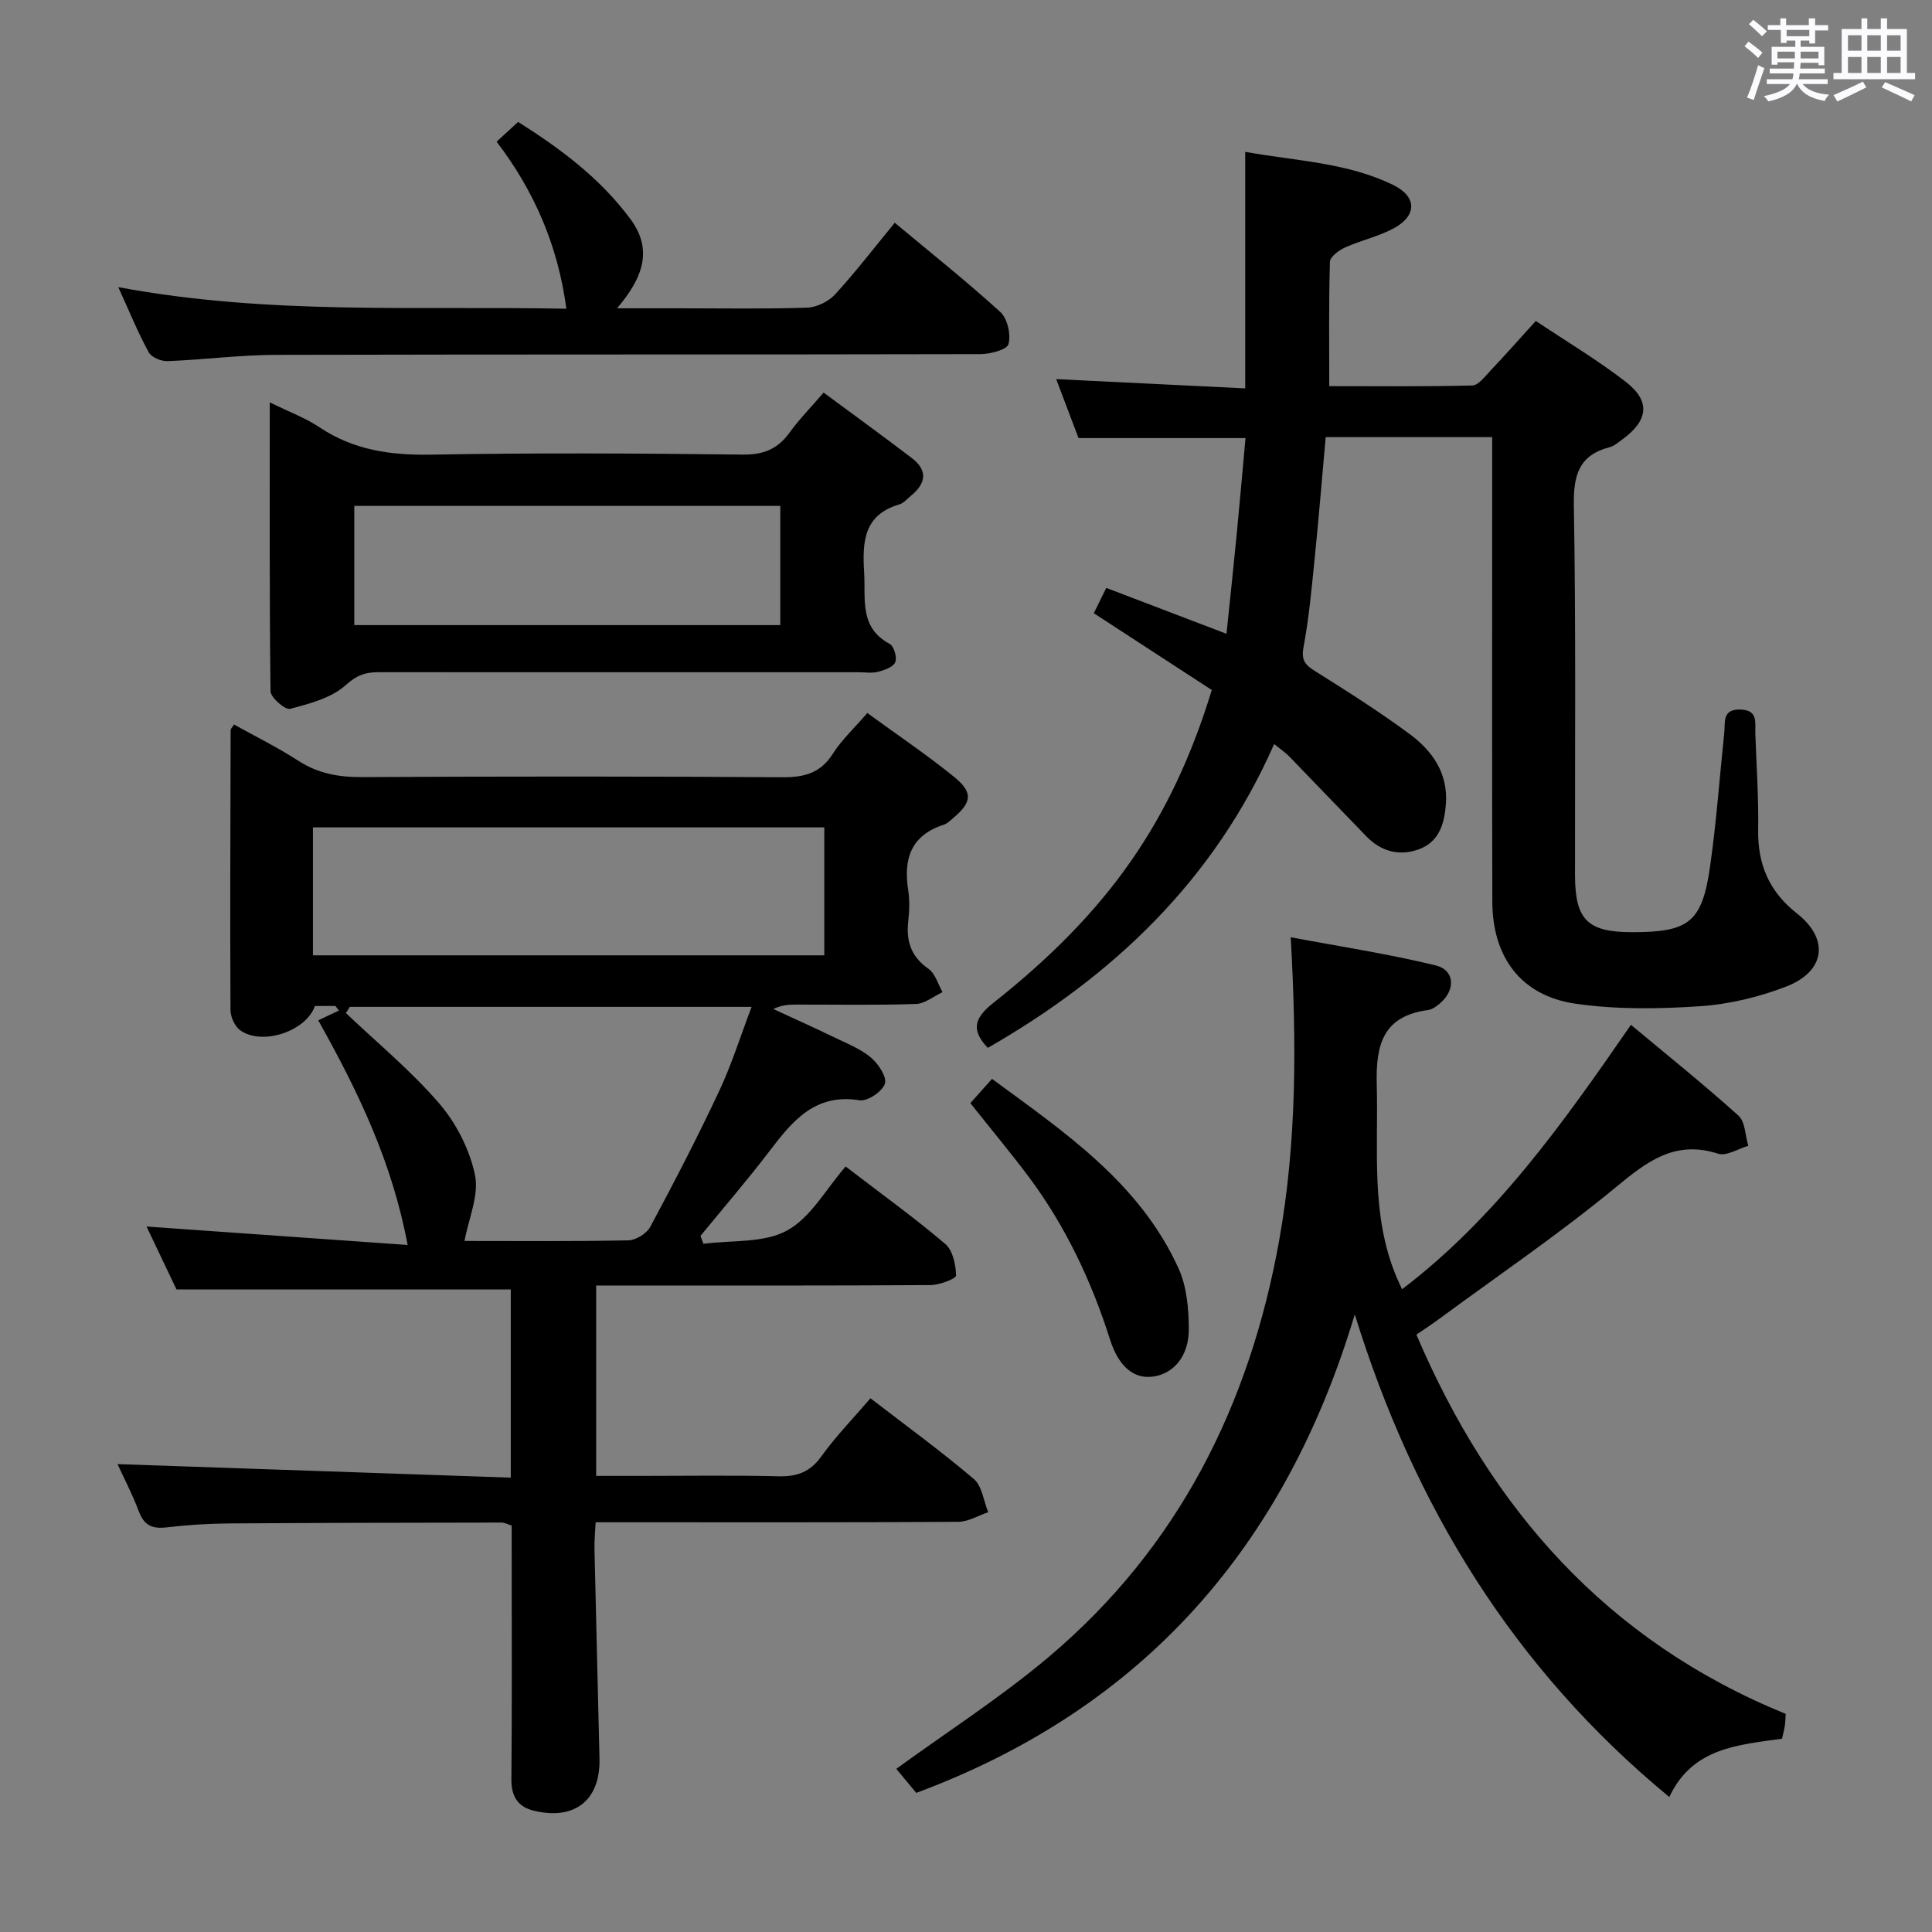 <svg enable-background="new 0 0 400 400" viewBox="0 0 400 400" xmlns="http://www.w3.org/2000/svg"><rect x="0" y="0" width="400" height="400" fill="#808080" stroke="none"/><path d="m361.2 9.6.8-1c.9.7 1.9 1.4 2.9 2.3l-.9 1.1c-1-1-2-1.8-2.8-2.4zm.5 10.6c.9-2.1 1.6-4.3 2.3-6.7.4.2.8.4 1.3.6-.7 2.1-1.5 4.3-2.2 6.6zm.4-15.2.9-.9c1 .8 2 1.6 2.8 2.4l-1 1c-.9-.9-1.8-1.7-2.7-2.5zm12.5-1.2h1.2v1.4h2.7v1.1h-2.7v2.7h-1.2v-.6h-1.8v1.3h4.9v3.8h-1.2v-.5h-3.7c0 .4-.1.9-.1 1.2h5.1v1h-5.2c0 .5-.1.9-.2 1.2h6v1h-5.2c1.1 1.3 2.9 2 5.5 2.2-.4.4-.7.8-.9 1.3-2.9-.5-4.8-1.6-5.7-3.5h-.1c-.8 1.7-2.7 2.9-5.9 3.6-.2-.4-.6-.8-.9-1.1 2.8-.6 4.6-1.4 5.4-2.5h-4.8v-1h5.3c.1-.3.2-.7.2-1.2h-4.9v-1h5c0-.4 0-.8.1-1.3h-3.5v.5h-1.2v-3.7h4.9v-1.3h-1.8v.5h-1.2v-2.7h-2.7v-1h2.6v-1.4h1.2v1.4h4.7v-1.4zm-6.6 8.3h3.6c0-.4 0-.9 0-1.4h-3.6zm1.9-4.6h4.7v-1.3h-4.7zm6.6 3.2h-3.7v1.4h3.7z" fill="#fbfafc"/><path d="m385.3 3.8h1.3v2.2h2.8v-2.2h1.3v2.2h4.1v9.1h1.7v1.3h-16.9v-1.3h1.7v-9.1h4.1v-2.2zm.4 13.1.7 1.2c-1.8.9-3.8 1.9-6 2.9-.2-.4-.5-.8-.8-1.3 2.3-1 4.3-1.9 6.1-2.8zm-3.1-6.4h2.8v-3.2h-2.8zm0 4.6h2.8v-3.3h-2.8zm4-4.6h2.8v-3.2h-2.8zm0 4.6h2.8v-3.3h-2.8zm3.7 1.9c2.1.9 4.1 1.8 6.1 2.7l-.7 1.3c-2.2-1.1-4.2-2-6.1-2.9zm3.2-9.7h-2.8v3.2h2.8v-3.1zm-2.8 7.8h2.8v-3.3h-2.8z" fill="#fbfafc"/><g fill="#010000"><path d="m180.22 289.5c7.34 5.65 14.58 10.92 21.39 16.7 1.71 1.45 2.03 4.55 2.99 6.89-2.07.69-4.14 1.98-6.22 1.99-22.99.14-45.98.09-68.98.09-1.82 0-3.64 0-6.08 0-.09 1.98-.28 3.73-.24 5.47.32 14.47.7 28.95 1.04 43.42.2 8.61-5.06 12.85-13.51 10.85-3.4-.81-4.76-2.94-4.73-6.54.14-15.66.06-31.32.06-46.98 0-1.81 0-3.63 0-5.55-.88-.26-1.49-.61-2.1-.61-18.82.03-37.65.05-56.47.18-4.32.03-8.65.32-12.93.82-2.91.34-4.6-.41-5.68-3.28-1.39-3.69-3.23-7.2-4.43-9.82 26.97.93 54.08 1.86 81.42 2.8 0-13.68 0-26.31 0-38.97-22.95 0-45.8 0-69.21 0-1.93-4.04-4.19-8.79-6.2-13.02 17.71 1.25 35.37 2.5 54.06 3.82-3.24-17.17-10.11-31.51-18.51-46.51 1.32-.63 2.8-1.33 4.28-2.03-.24-.31-.49-.63-.73-.94-1.42 0-2.84 0-4.24 0-1.81 5.21-10.87 8.28-15.44 5.05-1.13-.8-2.03-2.76-2.04-4.2-.1-19.32-.02-38.65.03-57.97 0-.26.3-.52.7-1.16 4.44 2.48 9.04 4.74 13.31 7.51 4.11 2.65 8.38 3.41 13.2 3.38 28.99-.15 57.98-.17 86.97.03 4.55.03 7.91-.81 10.48-4.84 1.85-2.91 4.47-5.33 7.16-8.46 6.08 4.44 12.26 8.59 18.01 13.26 3.92 3.19 3.62 5.22-.17 8.44-.63.54-1.27 1.19-2.03 1.44-6.77 2.18-8.36 7.05-7.35 13.51.33 2.11.25 4.35.01 6.49-.46 4.13.6 7.32 4.2 9.83 1.4.98 1.96 3.18 2.9 4.82-1.84.86-3.65 2.39-5.51 2.45-8.15.28-16.32.12-24.49.13-1.6 0-3.19 0-5.03.92 4.29 1.98 8.6 3.91 12.85 5.97 2.53 1.22 5.26 2.3 7.36 4.08 1.53 1.29 3.35 4.03 2.89 5.41-.54 1.62-3.6 3.69-5.23 3.43-9.22-1.48-13.88 4.25-18.63 10.48-4.58 6.01-9.53 11.75-14.32 17.6.2.55.4 1.1.6 1.64 5.84-.78 12.47-.11 17.3-2.74 4.93-2.69 8.09-8.61 12.15-13.27 7.89 6.05 14.49 10.8 20.65 16.06 1.55 1.33 2.16 4.29 2.21 6.52.01.65-3.41 1.96-5.27 1.97-21.16.14-42.32.09-63.48.09-1.8 0-3.6 0-5.76 0v39.42h9.25c9.5 0 19-.15 28.49.08 3.83.09 6.52-.85 8.86-4.1 2.97-4.14 6.58-7.84 10.19-12.05zm-9.56-91.71c0-9.16 0-17.74 0-26.49-35.43 0-70.59 0-105.87 0v26.49zm-15.05 10.67c-28.18 0-55.68 0-83.18 0-.27.43-.55.86-.82 1.28 6.51 6.19 13.51 11.95 19.34 18.73 3.52 4.1 6.3 9.55 7.39 14.81.87 4.19-1.32 9.01-2.17 13.65 10.95 0 22.45.11 33.93-.13 1.57-.03 3.8-1.42 4.54-2.81 4.94-9.22 9.76-18.51 14.2-27.98 2.65-5.63 4.52-11.63 6.77-17.55z"/><path d="m263.8 154.05c-12.43 28.21-33.32 48.01-59.29 62.9-3.46-3.64-2.86-6.13 1.1-9.27 23.97-18.96 36.96-37.72 45.28-64.82-7.87-5.12-15.9-10.35-24.43-15.9.77-1.56 1.6-3.25 2.58-5.24 8.24 3.14 16.1 6.14 24.89 9.5.73-7.02 1.44-13.67 2.09-20.33.64-6.6 1.21-13.21 1.85-20.19-11.56 0-22.76 0-34.57 0-1.36-3.59-2.93-7.72-4.63-12.21 13.16.65 25.93 1.27 39.14 1.92 0-16.63 0-32.38 0-48.97 10.69 1.91 21.16 2.22 30.66 6.87 4.89 2.4 4.93 6.3.18 8.91-3.16 1.73-6.82 2.51-10.13 4-1.29.58-3.14 1.93-3.17 2.98-.26 8.59-.14 17.19-.14 25.75 9.75 0 19.69.11 29.61-.14 1.26-.03 2.59-1.83 3.7-3 3.08-3.26 6.05-6.61 9.45-10.36 6.25 4.18 12.67 8.01 18.55 12.54 5.28 4.06 4.79 8.06-.7 12.04-.8.58-1.62 1.31-2.53 1.55-6.45 1.67-7.55 5.85-7.44 12.12.44 25.49.21 50.99.24 76.49.01 9.26 2.6 11.81 11.85 11.81 11.73 0 14.45-2.04 16.1-13.53 1.32-9.2 1.98-18.49 2.95-27.74.23-2.18-.49-4.93 3.32-4.83 3.76.1 3.04 2.74 3.11 4.97.23 6.64.7 13.29.59 19.93-.12 7.2 2.3 12.82 8.04 17.33 6.73 5.29 5.88 12-2.25 15.13-5.65 2.18-11.82 3.67-17.86 4.07-8.56.57-17.33.7-25.78-.53-11.2-1.62-17.16-9.59-17.19-21.09-.08-30-.03-59.99-.03-89.99 0-1.97 0-3.94 0-6.22-11.68 0-22.92 0-34.47 0-.76 8.44-1.44 16.83-2.29 25.21-.62 6.11-1.17 12.25-2.3 18.27-.52 2.78.4 3.72 2.49 5.03 6.62 4.15 13.23 8.34 19.5 12.98 4.68 3.46 7.95 8.1 7.49 14.43-.29 4-1.34 7.79-5.45 9.36-4.06 1.55-7.91.57-11-2.6-5.33-5.48-10.61-11.03-15.94-16.52-.77-.8-1.72-1.43-3.17-2.61z"/><path d="m280.49 272.13c-14.38 48-43.71 81.56-90.79 99.07-1.58-1.9-3.05-3.68-4.13-4.98 10.61-7.73 21.67-14.81 31.61-23.21 26.79-22.62 41.57-52.15 47.68-86.32 3.62-20.26 3.6-40.68 2.37-62.64 10.13 1.91 20.18 3.43 30.02 5.83 3.96.97 4.13 5.04.95 7.8-.73.63-1.65 1.32-2.55 1.44-9.29 1.24-10.83 7.13-10.61 15.4.37 13.4-1.31 26.93 4.06 39.79.31.75.66 1.48 1.18 2.62 19.52-14.86 33.3-34.37 47.39-54.75 7.66 6.39 15.14 12.39 22.26 18.8 1.41 1.27 1.39 4.12 2.04 6.25-2.1.6-4.52 2.19-6.25 1.63-8.91-2.86-14.64 1.55-21.11 6.89-11.77 9.72-24.45 18.33-36.76 27.4-1.45 1.07-2.96 2.05-4.6 3.17 15.41 36.14 39.49 63.45 76.46 78.52-.06.86-.06 1.64-.17 2.4-.12.82-.34 1.62-.59 2.74-9.01 1.29-18.54 1.81-23.34 12.07-32.4-26.71-52.88-60.39-65.12-99.92z"/><path d="m55.85 83.3c4.11 2.03 7.42 3.24 10.26 5.14 7.09 4.76 14.77 5.84 23.17 5.69 21.48-.39 42.98-.27 64.47-.01 4.3.05 7.23-1.12 9.69-4.52 2.03-2.8 4.48-5.29 7.08-8.32 6.32 4.68 12.36 9.05 18.28 13.57 3.36 2.57 2.9 5.28-.21 7.8-.78.63-1.49 1.52-2.38 1.78-7.42 2.17-7.68 7.77-7.3 14.08.34 5.52-1.07 11.39 5.3 14.81.88.47 1.56 2.81 1.14 3.79-.42 1-2.23 1.63-3.56 1.98-1.25.33-2.65.09-3.98.09-33.15 0-66.3.01-99.46-.01-2.65 0-4.49.6-6.77 2.67-2.95 2.67-7.47 3.85-11.52 4.92-1.02.27-4.03-2.34-4.05-3.66-.24-19.62-.16-39.24-.16-59.8zm17.5 46.12h88.2c0-8.47 0-16.53 0-24.68-29.61 0-58.83 0-88.2 0z"/><path d="m24.49 59.45c31.15 5.83 61.73 3.85 92.77 4.47-1.77-13.21-6.68-24.39-14.44-34.59 1.51-1.39 2.83-2.6 4.45-4.09 8.84 5.58 17 11.69 23.23 20.08 4.71 6.35 2.67 12.16-2.75 18.51h12.85c8.83 0 17.66.16 26.48-.13 1.99-.07 4.44-1.25 5.79-2.72 4.25-4.63 8.09-9.64 12.38-14.86 7.5 6.26 14.89 12.13 21.86 18.48 1.48 1.35 2.21 4.66 1.69 6.64-.31 1.16-3.78 2.08-5.84 2.08-48.64.11-97.28.03-145.91.15-7.45.02-14.89 1.01-22.35 1.3-1.31.05-3.34-.78-3.9-1.82-2.22-4.04-3.96-8.34-6.31-13.5z"/><path d="m200.9 228.39c1.39-1.56 2.71-3.03 4.48-5.02 15.09 11.09 30.57 21.53 38.62 39.23 1.71 3.75 2.11 8.34 2.13 12.54.02 5.64-3.11 9.23-7.34 9.86-3.94.58-7.16-1.96-8.97-7.66-3.85-12.12-9.21-23.47-16.82-33.68-3.79-5.05-7.84-9.9-12.1-15.27z"/></g></svg>